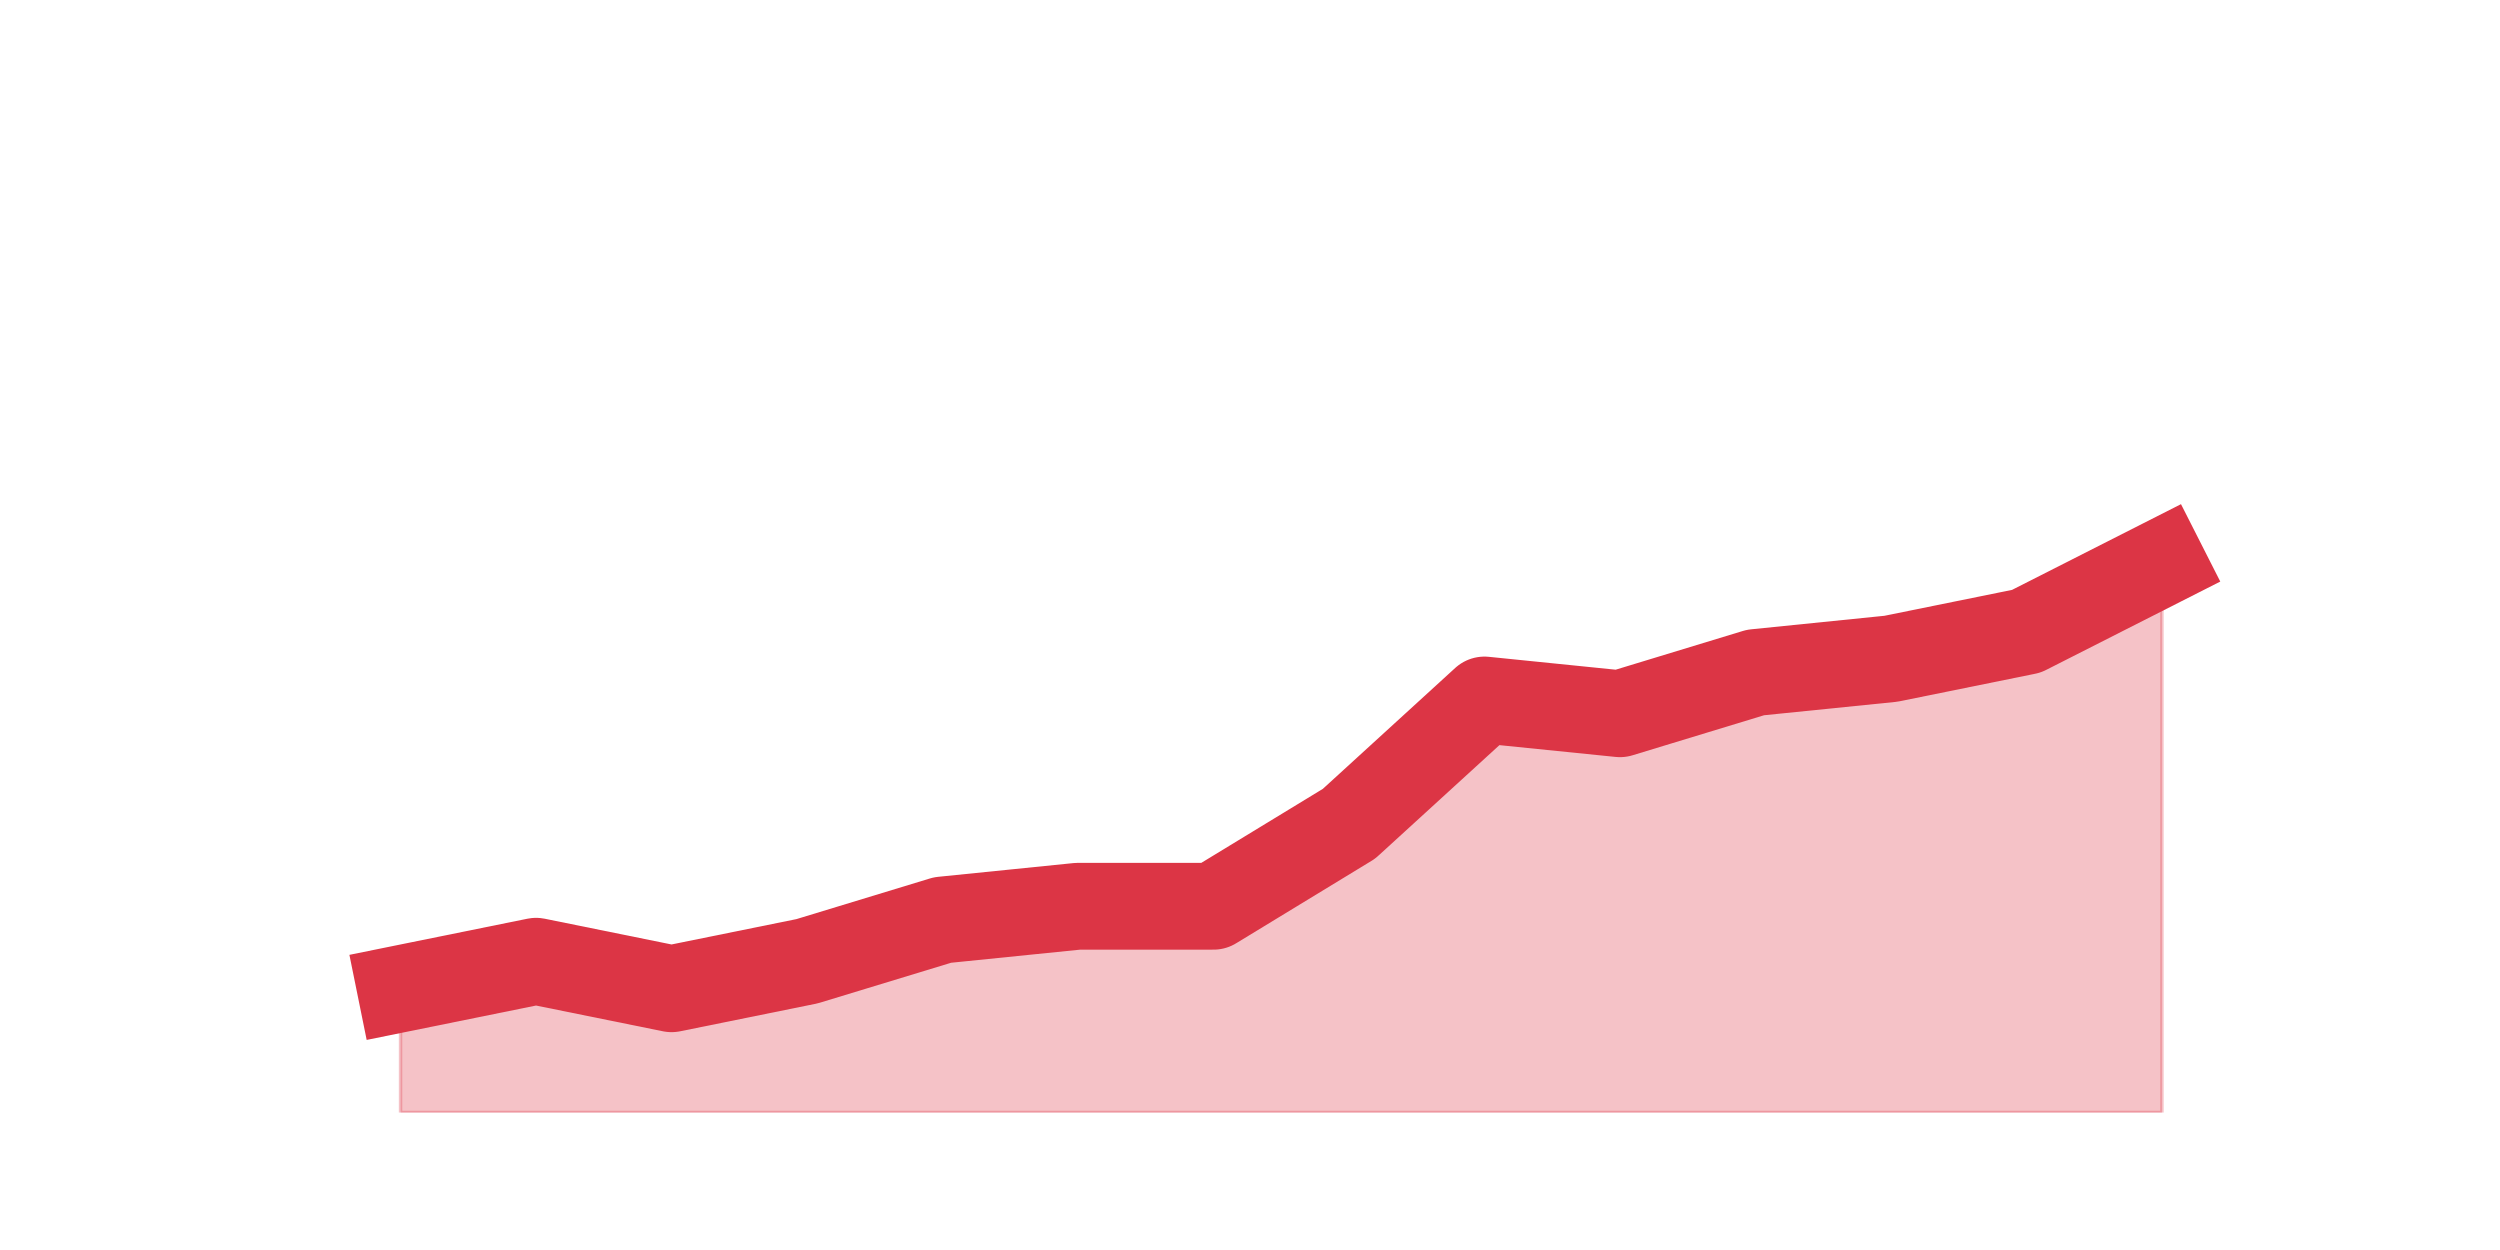 <?xml version="1.0" encoding="utf-8" standalone="no"?>
<!DOCTYPE svg PUBLIC "-//W3C//DTD SVG 1.1//EN"
  "http://www.w3.org/Graphics/SVG/1.1/DTD/svg11.dtd">
<svg height="360pt" version="1.1" viewBox="0 0 720 360" width="720pt" xmlns="http://www.w3.org/2000/svg" xmlns:xlink="http://www.w3.org/1999/xlink">
 <defs>
  <style type="text/css">*{stroke-linecap:butt;stroke-linejoin:round;}</style>
 </defs>
 <g id="figure_1">
  <g id="patch_1">
   <path d="M 0 360 
L 720 360 
L 720 0 
L 0 0 
z
" style="fill:none;"/>
  </g>
  <g id="axes_1">
   <g id="matplotlib.axis_1"/>
   <g id="matplotlib.axis_2"/>
   <g id="PolyCollection_1">
    <defs>
     <path d="M 115.364 -75.24 
L 115.364 -39.6 
L 154.385 -39.6 
L 193.406 -39.6 
L 232.427 -39.6 
L 271.448 -39.6 
L 310.469 -39.6 
L 349.49 -39.6 
L 388.51 -39.6 
L 427.531 -39.6 
L 466.552 -39.6 
L 505.573 -39.6 
L 544.594 -39.6 
L 583.615 -39.6 
L 622.636 -39.6 
L 622.636 -198 
L 622.636 -198 
L 583.615 -178.2 
L 544.594 -170.28 
L 505.573 -166.32 
L 466.552 -154.44 
L 427.531 -158.4 
L 388.51 -122.76 
L 349.49 -99 
L 310.469 -99 
L 271.448 -95.04 
L 232.427 -83.16 
L 193.406 -75.24 
L 154.385 -83.16 
L 115.364 -75.24 
z
" id="m7293c15508" style="stroke:#dc3545;stroke-opacity:0.3;"/>
    </defs>
    <g clip-path="url(#p4e5dcbe92d)">
     <use style="fill:#dc3545;fill-opacity:0.3;stroke:#dc3545;stroke-opacity:0.3;" x="0" xlink:href="#m7293c15508" y="360"/>
    </g>
   </g>
   <g id="line2d_1">
    <path clip-path="url(#p4e5dcbe92d)" d="M 115.364 284.76 
L 154.385 276.84 
L 193.406 284.76 
L 232.427 276.84 
L 271.448 264.96 
L 310.469 261 
L 349.49 261 
L 388.51 237.24 
L 427.531 201.6 
L 466.552 205.56 
L 505.573 193.68 
L 544.594 189.72 
L 583.615 181.8 
L 622.636 162 
" style="fill:none;stroke:#dc3545;stroke-linecap:square;stroke-width:25;"/>
   </g>
  </g>
 </g>
 <defs>
  <clipPath id="p4e5dcbe92d">
   <rect height="277.2" width="558" x="90" y="43.2"/>
  </clipPath>
 </defs>
</svg>

